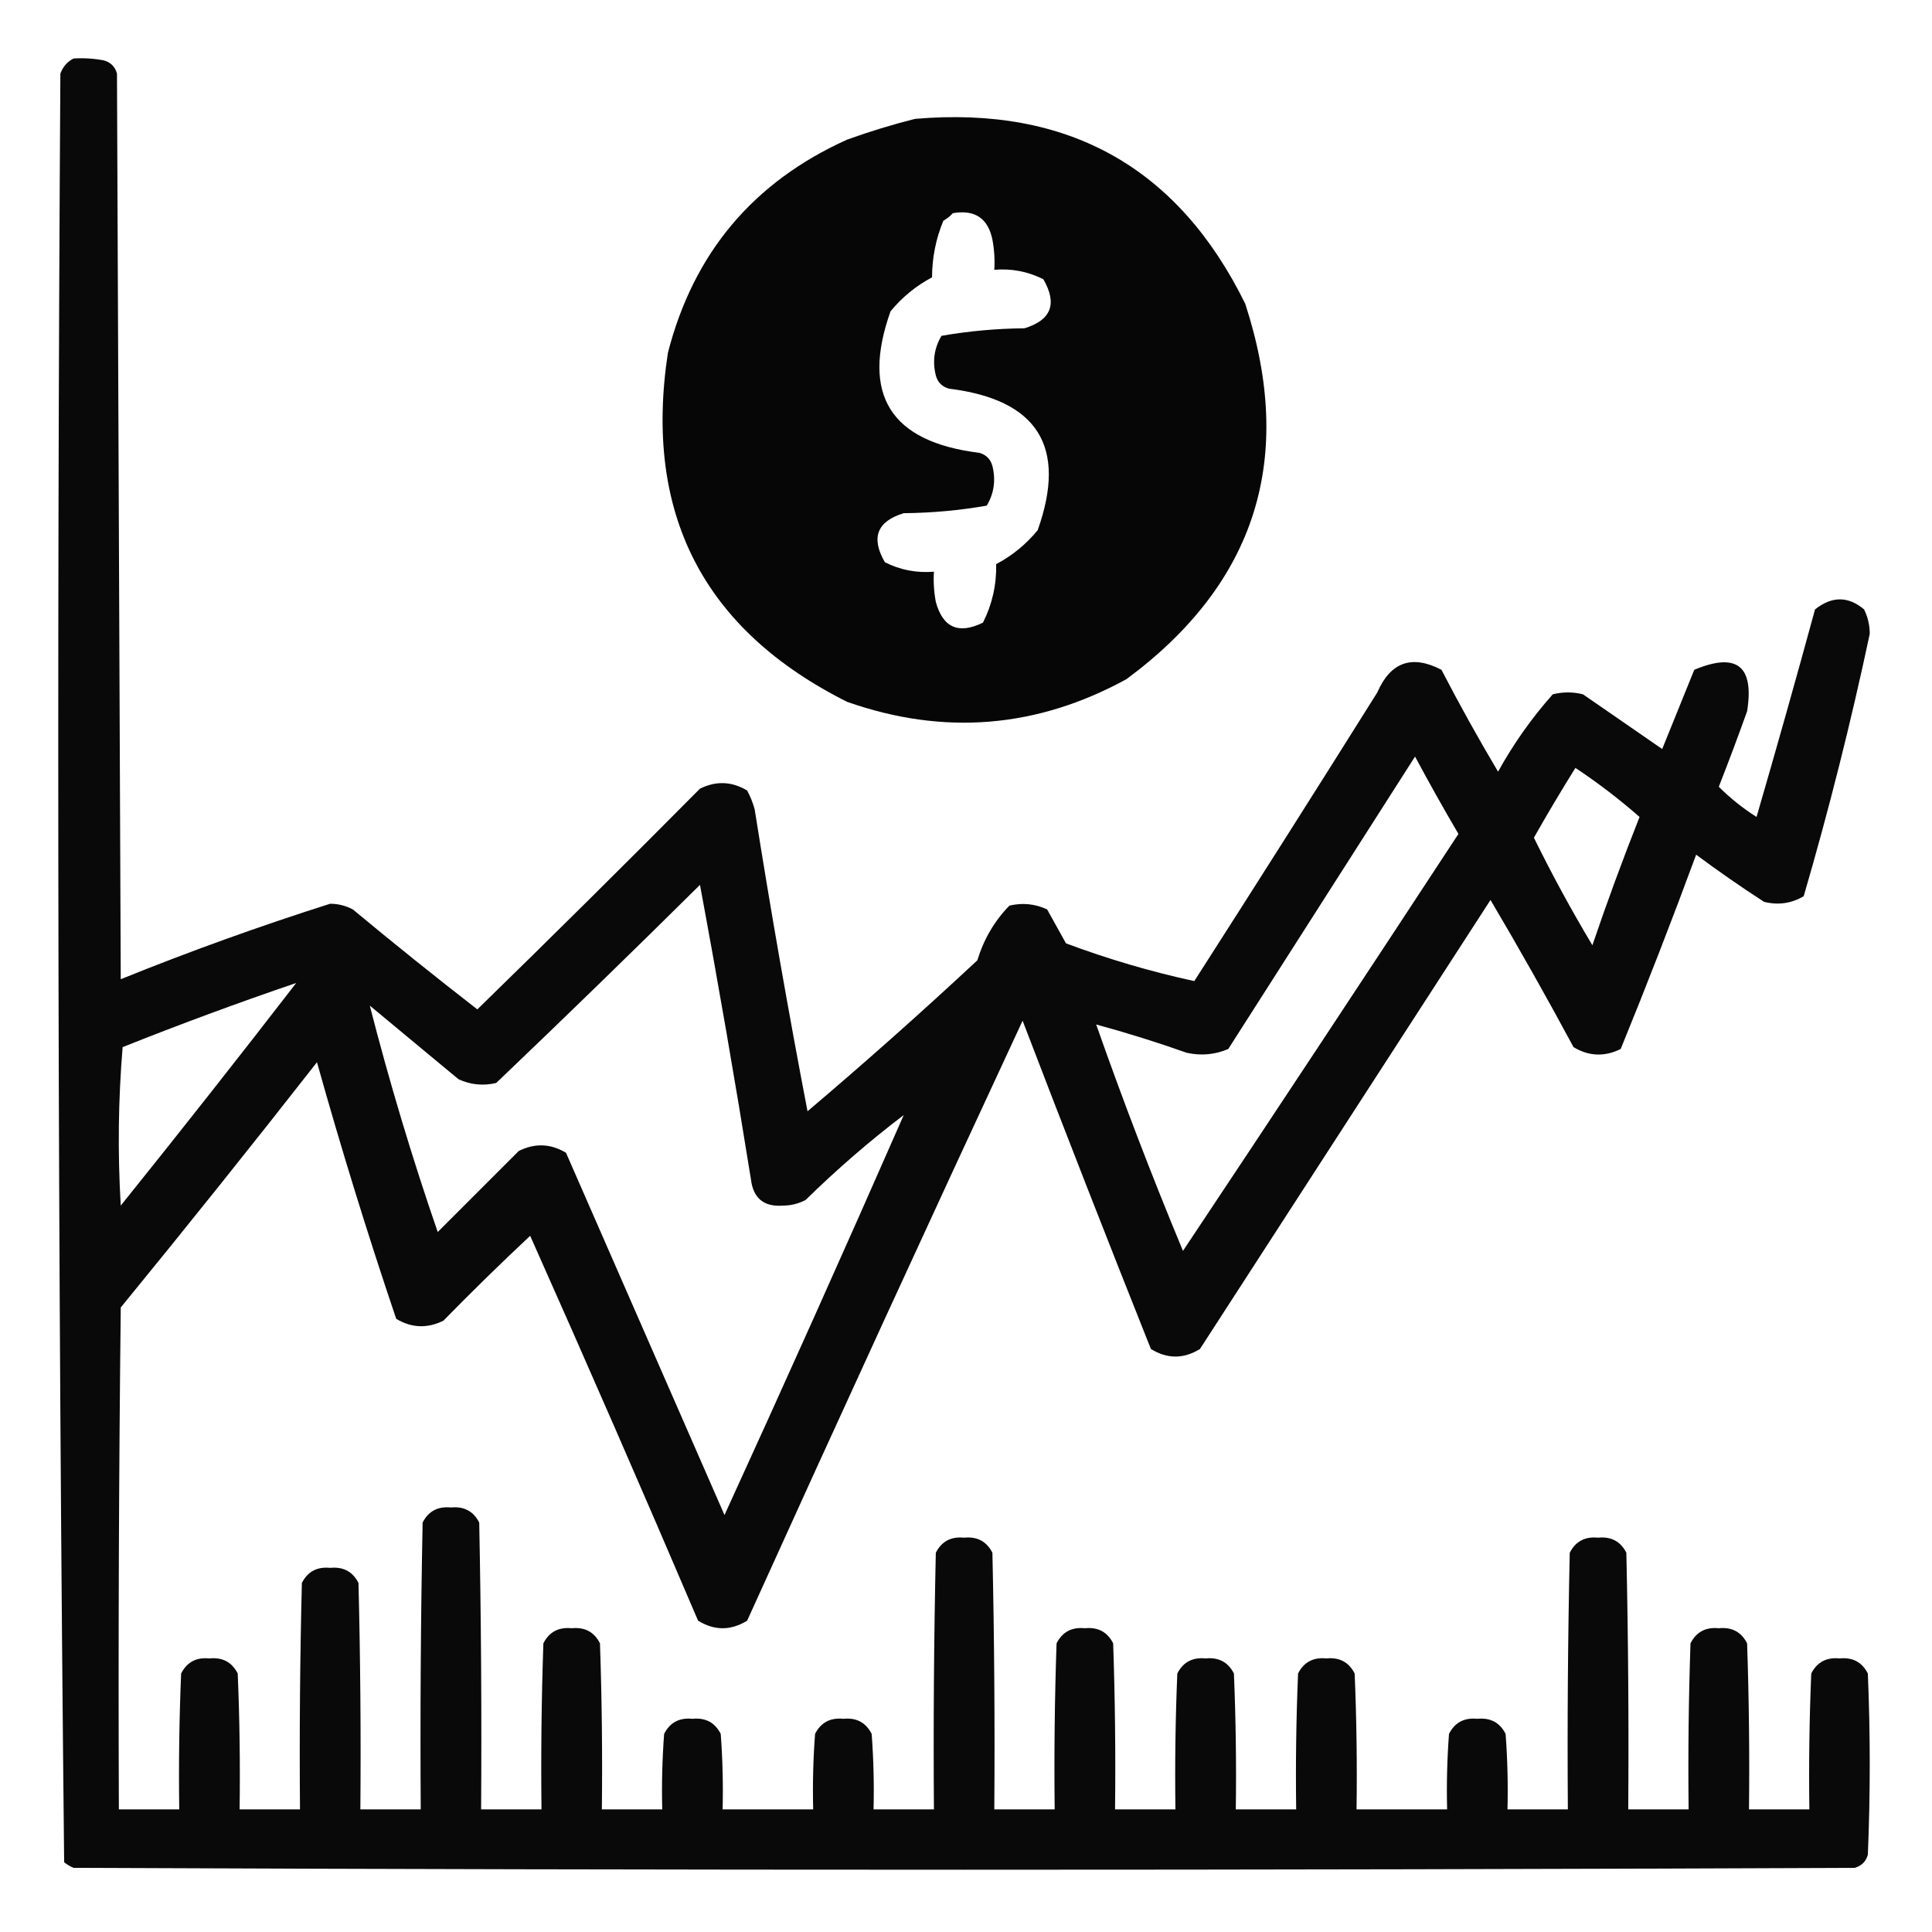 <?xml version="1.0" encoding="UTF-8"?>
<!DOCTYPE svg PUBLIC "-//W3C//DTD SVG 1.1//EN" "http://www.w3.org/Graphics/SVG/1.1/DTD/svg11.dtd">
<svg xmlns="http://www.w3.org/2000/svg" version="1.1" width="512px" height="512px" style="shape-rendering:geometricPrecision; text-rendering:geometricPrecision; image-rendering:optimizeQuality; fill-rule:evenodd; clip-rule:evenodd" xmlns:xlink="http://www.w3.org/1999/xlink">
<g><path style="opacity:0.962" fill="#000000" d="M 19.5,15.5 C 22.187,15.336 24.854,15.503 27.5,16C 29.333,16.5 30.5,17.667 31,19.5C 31.333,99.5 31.667,179.5 32,259.5C 50.254,252.122 68.754,245.455 87.5,239.5C 89.634,239.515 91.634,240.015 93.5,241C 104.356,250.023 115.356,258.856 126.5,267.5C 146.32,248.181 165.986,228.681 185.5,209C 189.781,206.891 193.948,207.058 198,209.5C 198.862,211.087 199.529,212.754 200,214.5C 204.24,241.273 208.906,267.94 214,294.5C 229.297,281.538 244.297,268.205 259,254.5C 260.715,248.887 263.549,244.054 267.5,240C 270.964,239.183 274.298,239.517 277.5,241C 279.172,244.036 280.839,247.036 282.5,250C 293.684,254.176 305.017,257.509 316.5,260C 332.792,234.585 348.958,209.085 365,183.5C 368.512,175.434 374.178,173.434 382,177.5C 386.746,186.661 391.746,195.661 397,204.5C 401.121,197.065 405.954,190.231 411.5,184C 414.167,183.333 416.833,183.333 419.5,184C 426.5,188.833 433.5,193.667 440.5,198.5C 443.328,191.509 446.161,184.509 449,177.5C 460.256,172.794 464.923,176.461 463,188.5C 460.598,195.205 458.098,201.872 455.5,208.5C 458.52,211.516 461.854,214.183 465.5,216.5C 470.811,198.262 475.978,179.929 481,161.5C 485.456,157.953 489.789,157.953 494,161.5C 495.006,163.534 495.506,165.7 495.5,168C 490.527,191.39 484.694,214.557 478,237.5C 474.744,239.429 471.244,239.929 467.5,239C 461.362,235.028 455.362,230.862 449.5,226.5C 443.125,243.792 436.459,260.959 429.5,278C 425.219,280.109 421.052,279.942 417,277.5C 409.92,264.338 402.587,251.338 395,238.5C 369.333,278.167 343.667,317.833 318,357.5C 313.667,360.167 309.333,360.167 305,357.5C 293.471,328.579 282.137,299.579 271,270.5C 246.409,323.35 222.076,376.35 198,429.5C 193.667,432.167 189.333,432.167 185,429.5C 170.424,395.353 155.591,361.353 140.5,327.5C 132.681,334.819 125.014,342.319 117.5,350C 113.219,352.109 109.052,351.942 105,349.5C 97.402,327.037 90.402,304.37 84,281.5C 66.907,303.349 49.574,325.016 32,346.5C 31.5,390.832 31.333,435.165 31.5,479.5C 36.833,479.5 42.167,479.5 47.5,479.5C 47.334,467.495 47.5,455.495 48,443.5C 49.529,440.484 52.029,439.151 55.5,439.5C 58.971,439.151 61.471,440.484 63,443.5C 63.5,455.495 63.666,467.495 63.5,479.5C 68.833,479.5 74.167,479.5 79.5,479.5C 79.333,459.497 79.5,439.497 80,419.5C 81.529,416.484 84.029,415.151 87.5,415.5C 90.971,415.151 93.471,416.484 95,419.5C 95.5,439.497 95.667,459.497 95.5,479.5C 100.833,479.5 106.167,479.5 111.5,479.5C 111.333,454.164 111.5,428.831 112,403.5C 113.529,400.484 116.029,399.151 119.5,399.5C 122.971,399.151 125.471,400.484 127,403.5C 127.5,428.831 127.667,454.164 127.5,479.5C 132.833,479.5 138.167,479.5 143.5,479.5C 143.333,464.83 143.5,450.163 144,435.5C 145.529,432.484 148.029,431.151 151.5,431.5C 154.971,431.151 157.471,432.484 159,435.5C 159.5,450.163 159.667,464.83 159.5,479.5C 164.833,479.5 170.167,479.5 175.5,479.5C 175.334,472.825 175.5,466.158 176,459.5C 177.529,456.484 180.029,455.151 183.5,455.5C 186.971,455.151 189.471,456.484 191,459.5C 191.5,466.158 191.666,472.825 191.5,479.5C 199.5,479.5 207.5,479.5 215.5,479.5C 215.334,472.825 215.5,466.158 216,459.5C 217.529,456.484 220.029,455.151 223.5,455.5C 226.971,455.151 229.471,456.484 231,459.5C 231.5,466.158 231.666,472.825 231.5,479.5C 236.833,479.5 242.167,479.5 247.5,479.5C 247.333,456.831 247.5,434.164 248,411.5C 249.529,408.484 252.029,407.151 255.5,407.5C 258.971,407.151 261.471,408.484 263,411.5C 263.5,434.164 263.667,456.831 263.5,479.5C 268.833,479.5 274.167,479.5 279.5,479.5C 279.333,464.83 279.5,450.163 280,435.5C 281.529,432.484 284.029,431.151 287.5,431.5C 290.971,431.151 293.471,432.484 295,435.5C 295.5,450.163 295.667,464.83 295.5,479.5C 300.833,479.5 306.167,479.5 311.5,479.5C 311.333,467.495 311.5,455.495 312,443.5C 313.529,440.484 316.029,439.151 319.5,439.5C 322.971,439.151 325.471,440.484 327,443.5C 327.5,455.495 327.667,467.495 327.5,479.5C 332.833,479.5 338.167,479.5 343.5,479.5C 343.333,467.495 343.5,455.495 344,443.5C 345.529,440.484 348.029,439.151 351.5,439.5C 354.971,439.151 357.471,440.484 359,443.5C 359.5,455.495 359.667,467.495 359.5,479.5C 367.5,479.5 375.5,479.5 383.5,479.5C 383.334,472.825 383.5,466.158 384,459.5C 385.529,456.484 388.029,455.151 391.5,455.5C 394.971,455.151 397.471,456.484 399,459.5C 399.5,466.158 399.666,472.825 399.5,479.5C 404.833,479.5 410.167,479.5 415.5,479.5C 415.333,456.831 415.5,434.164 416,411.5C 417.529,408.484 420.029,407.151 423.5,407.5C 426.971,407.151 429.471,408.484 431,411.5C 431.5,434.164 431.667,456.831 431.5,479.5C 436.833,479.5 442.167,479.5 447.5,479.5C 447.333,464.83 447.5,450.163 448,435.5C 449.529,432.484 452.029,431.151 455.5,431.5C 458.971,431.151 461.471,432.484 463,435.5C 463.5,450.163 463.667,464.83 463.5,479.5C 468.833,479.5 474.167,479.5 479.5,479.5C 479.333,467.495 479.5,455.495 480,443.5C 481.529,440.484 484.029,439.151 487.5,439.5C 490.971,439.151 493.471,440.484 495,443.5C 495.667,459.5 495.667,475.5 495,491.5C 494.5,493.333 493.333,494.5 491.5,495C 334.167,495.667 176.833,495.667 19.5,495C 18.584,494.626 17.75,494.126 17,493.5C 15.336,335.58 15.003,177.58 16,19.5C 16.69,17.65 17.856,16.316 19.5,15.5 Z M 290.5,271.5 C 298.573,273.691 306.573,276.191 314.5,279C 318.295,279.837 321.961,279.504 325.5,278C 342,252.167 358.5,226.333 375,200.5C 378.707,207.414 382.54,214.248 386.5,221C 362.278,257.956 337.944,294.789 313.5,331.5C 305.264,311.698 297.597,291.698 290.5,271.5 Z M 417.5,203.5 C 423.457,207.457 429.123,211.79 434.5,216.5C 430.055,227.725 425.888,239.058 422,250.5C 416.445,241.224 411.278,231.724 406.5,222C 410.057,215.712 413.724,209.545 417.5,203.5 Z M 239.5,295.5 C 223.959,330.919 208.126,366.253 192,401.5C 178.008,369.534 164.008,337.534 150,305.5C 145.948,303.058 141.781,302.891 137.5,305C 130.333,312.167 123.167,319.333 116,326.5C 109.175,306.695 103.175,286.695 98,266.5C 105.833,273 113.667,279.5 121.5,286C 124.702,287.483 128.036,287.817 131.5,287C 149.652,269.682 167.652,252.182 185.5,234.5C 190.322,260.432 194.822,286.432 199,312.5C 199.597,317.548 202.43,319.882 207.5,319.5C 209.634,319.485 211.634,318.985 213.5,318C 221.743,309.917 230.41,302.417 239.5,295.5 Z M 78.5,260.5 C 63.214,280.291 47.714,299.958 32,319.5C 31.167,305.488 31.334,291.488 32.5,277.5C 47.703,271.433 63.036,265.766 78.5,260.5 Z"/></g>
<g><path style="opacity:0.973" fill="#000000" d="M 242.5,31.5 C 283.063,28.02 312.23,44.353 330,80.5C 343.349,121.444 332.849,154.611 298.5,180C 274.749,192.991 250.082,194.991 224.5,186C 186.353,166.878 170.52,136.045 177,93.5C 183.794,67.042 199.627,48.208 224.5,37C 230.531,34.832 236.531,32.999 242.5,31.5 Z M 252.5,56.5 C 258.326,55.489 261.826,57.822 263,63.5C 263.497,66.146 263.664,68.813 263.5,71.5C 268.08,71.113 272.414,71.947 276.5,74C 280.258,80.507 278.592,84.841 271.5,87C 264.061,87.07 256.728,87.737 249.5,89C 247.571,92.256 247.071,95.756 248,99.5C 248.5,101.333 249.667,102.5 251.5,103C 275.023,105.904 282.857,118.404 275,140.5C 271.914,144.257 268.248,147.257 264,149.5C 264.105,155.004 262.939,160.171 260.5,165C 254.032,168.18 249.866,166.347 248,159.5C 247.503,156.854 247.336,154.187 247.5,151.5C 242.92,151.887 238.586,151.053 234.5,149C 230.742,142.493 232.408,138.159 239.5,136C 246.939,135.93 254.272,135.263 261.5,134C 263.429,130.744 263.929,127.244 263,123.5C 262.5,121.667 261.333,120.5 259.5,120C 235.977,117.096 228.143,104.596 236,82.5C 239.061,78.774 242.728,75.774 247,73.5C 247.02,68.277 248.02,63.277 250,58.5C 250.995,57.934 251.828,57.267 252.5,56.5 Z"/></g>
</svg>
